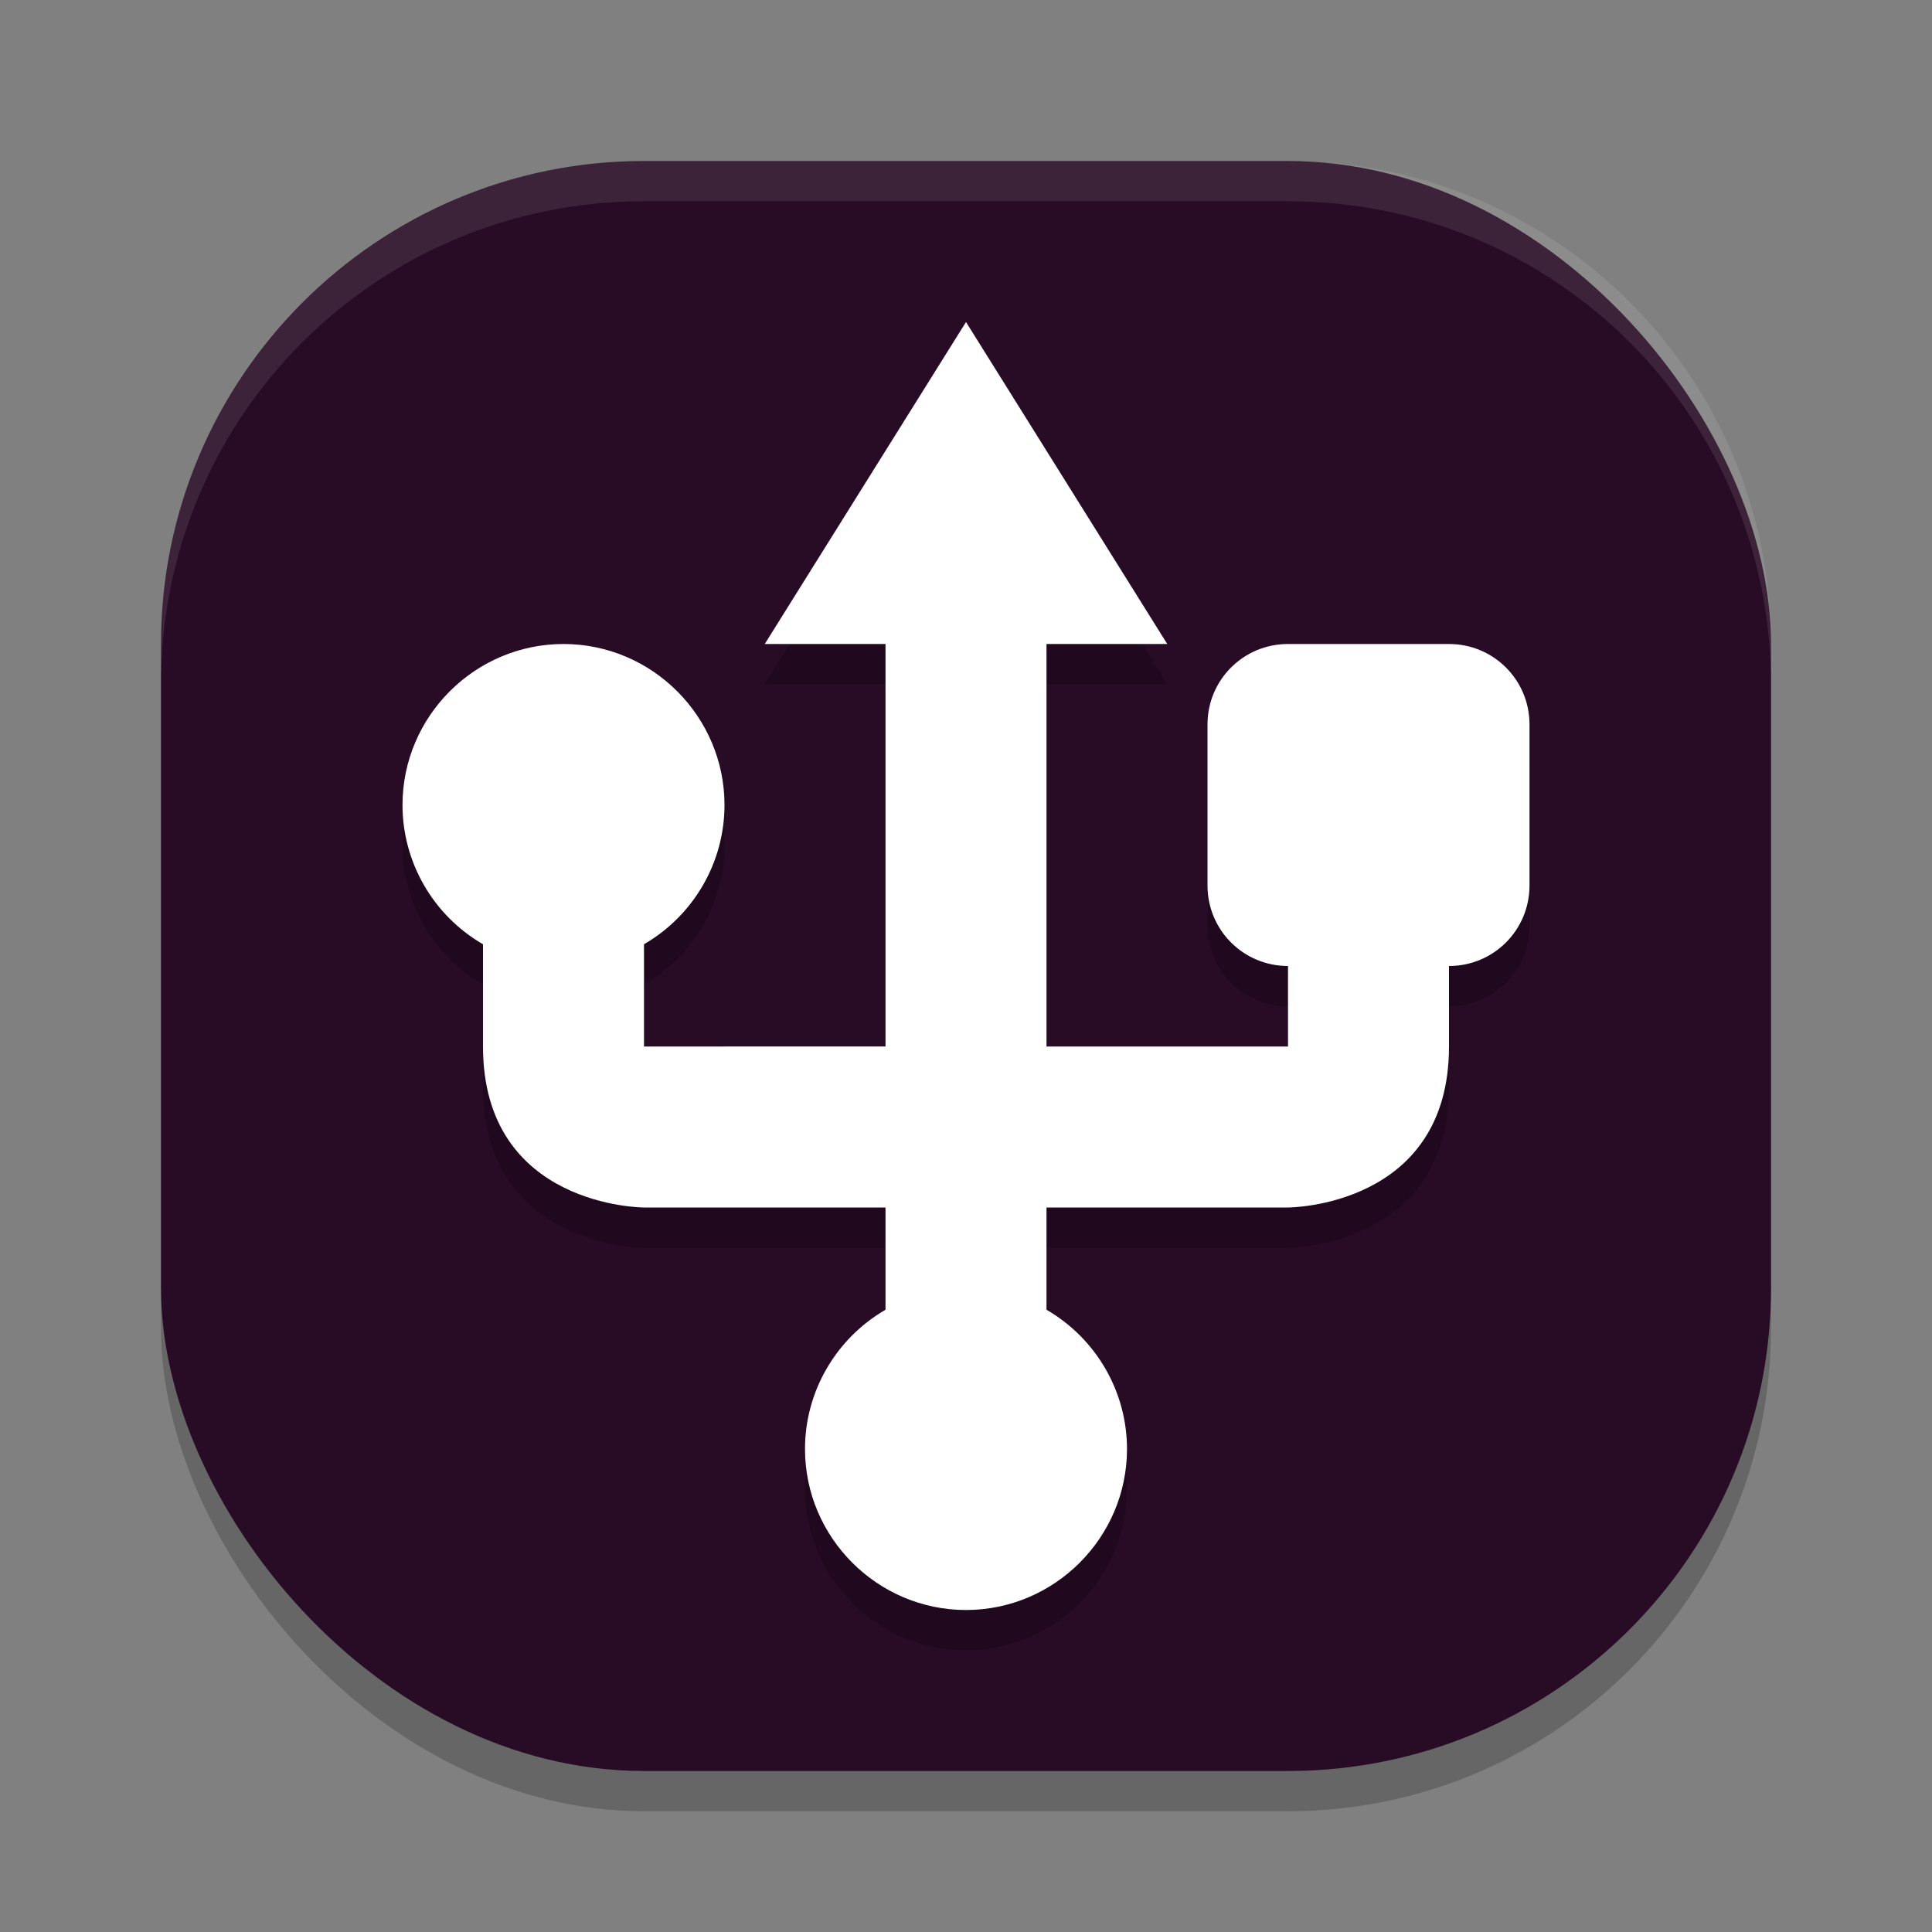<svg xmlns="http://www.w3.org/2000/svg" width="24" height="24" version="1.1">
 <rect width="100%" height="100%" fill="#808080" stroke="none"/>
 <rect style="opacity:0.2" width="20" height="20" x="2" y="2.5" rx="6" ry="6"/>
 <rect style="fill:#280b25" width="20" height="20" x="2" y="2" rx="6" ry="6"/>
 <path style="opacity:0.1;fill:#ffffff" d="M 8,2 C 4.676,2 2,4.676 2,8 v 0.5 c 0,-3.324 2.676,-6 6,-6 h 8 c 3.324,0 6,2.676 6,6 V 8 C 22,4.676 19.324,2 16,2 Z"/>
 <path style="opacity:0.2" d="m 12,4.5 -2.5,4 H 11 v 5 H 8 V 12.23 C 8.62,11.87 9,11.21 9,10.5 9,9.4 8.1,8.5 7,8.5 c -1.1,0 -2,0.9 -2,2 0,0.71 0.38,1.371 1,1.73 V 13.5 c 0,2 2,2 2,2 h 3 v 1.27 c -0.62,0.36 -1,1.02 -1,1.73 0,1.1 0.9,2 2,2 1.1,0 2,-0.9 2,-2 0,-0.71 -0.38,-1.37 -1,-1.73 V 15.5 h 3 c 0,0 2,0 2,-2 v -1 c 0.554,0 1,-0.446 1,-1 v -2 c 0,-0.554 -0.446,-1 -1,-1 h -2 c -0.554,0 -1,0.446 -1,1 v 2 c 0,0.554 0.446,1 1,1 v 1 h -3 v -5 h 1.5 z"/>
 <path style="fill:#ffffff" d="M 12,4 9.5,8 H 11 v 5 H 8 V 11.73 C 8.62,11.37 9,10.71 9,10 9,8.9 8.1,8 7,8 5.9,8 5,8.9 5,10 c 0,0.71 0.38,1.371 1,1.73 V 13 c 0,2 2,2 2,2 h 3 v 1.27 c -0.62,0.36 -1,1.02 -1,1.73 0,1.1 0.9,2 2,2 1.1,0 2,-0.9 2,-2 0,-0.71 -0.38,-1.37 -1,-1.73 V 15 h 3 c 0,0 2,0 2,-2 v -1 c 0.554,0 1,-0.446 1,-1 V 9 C 19,8.446 18.554,8 18,8 h -2 c -0.554,0 -1,0.446 -1,1 v 2 c 0,0.554 0.446,1 1,1 v 1 H 13 V 8 h 1.5 z"/>
</svg>
